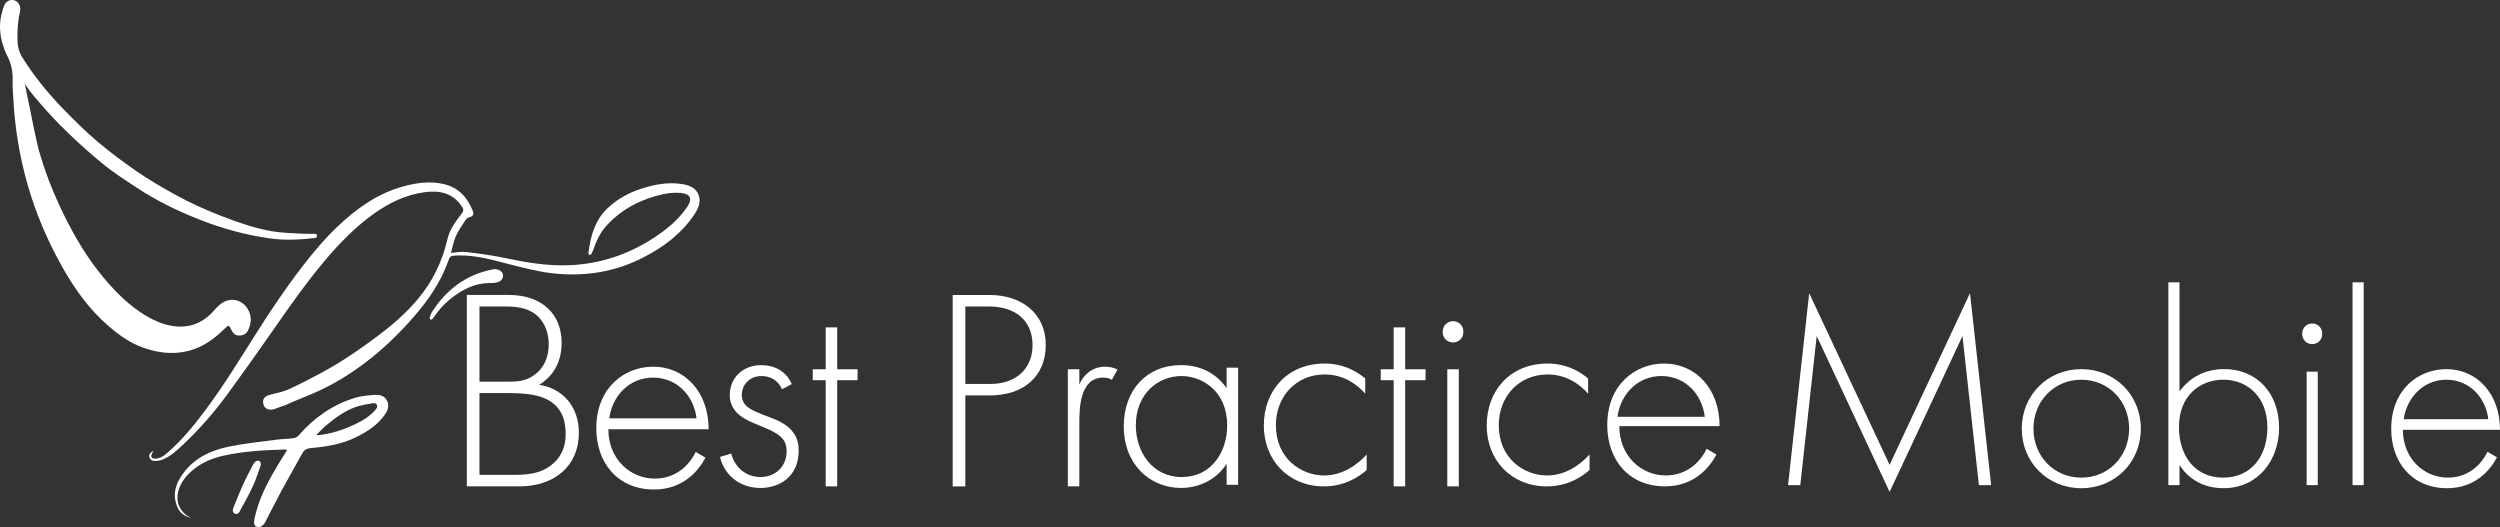 <svg xmlns="http://www.w3.org/2000/svg" id="b" viewBox="0 0 1971.99 415.71"><rect x="0" y="0" width="1971.99" height="415.71" fill="#333333" stroke="none"/><defs><style>.d{fill:#fff;stroke-width:0px;}</style></defs><g id="c"><path class="d" d="m1410.41,382.68l16.68-151.42,63.42,135.4,63.42-135.4,16.68,151.42h-9.66l-12.95-117.63s-57.28,122.89-57.5,122.89l-57.5-122.89-12.95,117.63h-9.66Z"></path><path class="d" d="m1688.68,338.14c0,26.55-20.41,46.96-46.96,46.96s-46.96-20.41-46.96-46.96,20.41-46.96,46.96-46.96,46.96,20.41,46.96,46.96Zm-9.22,0c0-21.73-16.24-38.62-37.74-38.62s-37.75,16.9-37.75,38.62,16.24,38.62,37.75,38.62,37.74-16.9,37.74-38.62Z"></path><path class="d" d="m1719.18,222.7v86.02c8.56-11.63,20.85-17.56,35.11-17.56,26.99,0,43.45,20.19,43.45,46.08s-16.68,47.84-43.89,47.84c-22.17,0-32.04-14.04-34.67-18.43v16.02h-8.78v-159.98h8.78Zm69.35,114.55c0-24.58-16.24-37.75-34.67-37.75s-35.11,12.51-35.11,37.31c0,22.38,12.29,39.94,34.89,39.94s34.89-17.56,34.89-39.5Z"></path><path class="d" d="m1815.96,263.3c0-4.83,3.51-8.12,7.9-8.12s7.9,3.29,7.9,8.12-3.51,8.12-7.9,8.12-7.9-3.29-7.9-8.12Zm12.29,29.85v89.54h-8.78v-89.54h8.78Z"></path><path class="d" d="m1864.46,222.7v159.98h-8.78v-159.98h8.78Z"></path><path class="d" d="m1895.4,339.01c0,22.82,16.68,37.74,35.55,37.74,14.48,0,25.46-8.56,31.16-20.41l7.46,4.39c-5.27,10.1-17.12,24.36-39.28,24.36-27.87,0-44.11-20.63-44.11-46.74,0-31.16,21.51-47.18,43.45-47.18,24.14,0,42.35,19.31,42.35,47.84h-76.59Zm67.37-8.34c-2.19-17.78-15.36-31.16-33.14-31.16s-31.16,13.83-33.58,31.16h66.71Z"></path><path class="d" d="m967.55,306.12c-8.84-12.45-21.53-18.11-36.03-18.11-26.97,0-45.1,19.69-45.1,48.21,0,30.33,20.85,48.66,45.1,48.66,12.01,0,26.74-4.75,36.03-19.01v16.52h9.07v-92.35h-9.07v16.07Zm-35.35,70.17c-23.34,0-36.26-19.92-36.26-40.74,0-25.13,17.68-38.93,36.03-38.93,15.86,0,36.03,11.54,36.03,38.93,0,21.28-12.69,40.74-35.81,40.74Z"></path><path class="d" d="m425.34,303.51c9.97-6.11,17.68-16.75,17.68-33.05,0-22.64-15.41-37.8-41.7-37.8h-33.09v150.98h41.47c27.42,0,46.91-15.84,46.91-42.33,0-19.47-11.56-34.63-31.27-37.8Zm-47.14-61.79h19.26c7.93,0,17.68.45,25.16,6.34,4.99,4.07,10.2,11.54,10.2,23.54,0,10.41-3.85,18.11-9.97,23.09-6.57,5.43-12.92,6.34-20.62,6.34h-24.02v-59.3Zm58.24,123.81c-10.2,9.05-22.66,9.05-32.86,9.05h-25.38v-64.51h23.57c16.77,0,24.25,2.49,28.33,4.3,11.33,5.21,16.09,14.49,16.09,28.07,0,7.02-1.59,15.84-9.74,23.09Z"></path><path class="d" d="m515.22,289.25c-22.66,0-44.87,16.52-44.87,48.66,0,26.94,16.77,48.21,45.55,48.21,22.89,0,35.13-14.71,40.57-25.12l-7.71-4.53c-5.89,12.22-17.22,21.05-32.18,21.05-19.49,0-36.71-15.39-36.71-38.93h79.09c0-29.43-18.81-49.34-43.74-49.34Zm0,8.6c18.36,0,31.95,13.81,34.22,32.14h-68.89c2.49-17.88,15.86-32.14,34.67-32.14Z"></path><path class="d" d="m601.45,326.94c-9.06-3.62-16.32-6.56-16.32-15.62,0-6.79,5.21-14.71,15.64-14.71,6.57,0,12.92,3.17,16.09,10.41l7.71-4.07c-4.31-9.96-13.37-14.94-24.25-14.94-14.05,0-24.7,9.73-24.7,23.77,0,5.43,2.04,9.28,4.08,12,4.08,5.43,10.88,8.37,20.17,12.22,14.05,5.66,20.62,9.51,20.62,19.92,0,12-8.84,20.37-20.62,20.37-10.2,0-19.94-6.34-23.12-18.56l-8.84,2.72c3.85,15.39,16.54,24.45,31.95,24.45,14.28,0,30.14-8.37,30.14-29.43,0-5.21-.91-10.19-4.76-14.94-5.89-7.47-14.5-9.96-23.8-13.58Z"></path><polygon class="d" points="660.37 258.24 651.3 258.24 651.3 291.29 641.1 291.29 641.1 299.89 651.3 299.89 651.3 383.64 660.37 383.64 660.37 299.89 676.46 299.89 676.46 291.29 660.37 291.29 660.37 258.24"></polygon><path class="d" d="m780.7,232.67h-29.23v150.98h9.97v-71.75h19.49c26.06,0,43.97-14.71,43.97-39.84s-19.49-39.38-44.19-39.38Zm.68,70.17h-19.94v-61.11h18.36c21.98,0,34.67,11.77,34.67,30.56s-13.37,30.56-33.09,30.56Z"></path><path class="d" d="m851.37,303.29v-12h-9.06v92.35h9.06v-49.57c0-11.54.23-36.22,18.81-36.22,4.08,0,5.89,1.13,6.8,1.81l4.53-8.15c-3.4-1.81-7.25-2.26-9.74-2.26-9.97,0-17,6.11-20.4,14.03Z"></path><path class="d" d="m1044.48,375.04c-17.9,0-38.07-13.13-38.07-39.61,0-22.63,15.86-40.06,38.53-40.06,15.18,0,25.84,8.15,31.95,15.17v-12c-12.69-10.64-25.38-11.77-31.95-11.77-29.69,0-48.04,21.5-48.04,48.89s19.49,47.99,47.36,47.99c16.32,0,27.65-7.47,33.77-12.9v-12.22c-7.25,7.92-18.81,16.52-33.54,16.52Z"></path><polygon class="d" points="1108.39 258.24 1099.32 258.24 1099.32 291.29 1089.12 291.29 1089.12 299.89 1099.32 299.89 1099.32 383.64 1108.39 383.64 1108.39 299.89 1124.48 299.89 1124.48 291.29 1108.39 291.29 1108.39 258.24"></polygon><path class="d" d="m1146.15,253.36c-4.53,0-8.16,3.4-8.16,8.38s3.63,8.38,8.16,8.38,8.16-3.4,8.16-8.38-3.63-8.38-8.16-8.38Z"></path><rect class="d" x="1141.62" y="291.29" width="9.06" height="92.35"></rect><path class="d" d="m1220.29,375.04c-17.9,0-38.07-13.13-38.07-39.61,0-22.63,15.86-40.06,38.53-40.06,15.18,0,25.84,8.15,31.95,15.17v-12c-12.69-10.64-25.38-11.77-31.95-11.77-29.69,0-48.04,21.5-48.04,48.89s19.49,47.99,47.36,47.99c16.32,0,27.65-7.47,33.77-12.9v-12.22c-7.25,7.92-18.81,16.52-33.54,16.52Z"></path><path class="d" d="m1314.02,375.04c-19.49,0-36.71-15.39-36.71-38.93h79.09c0-29.43-18.81-49.34-43.74-49.34-22.66,0-44.87,16.52-44.87,48.66,0,26.94,16.77,48.21,45.55,48.21,22.89,0,35.13-14.71,40.57-25.12l-7.71-4.53c-5.89,12.22-17.22,21.05-32.18,21.05Zm-3.5-78.43c18.36,0,31.95,13.81,34.22,32.14h-68.89c2.49-17.88,15.86-32.14,34.67-32.14Z"></path><path class="d" d="m305.49,316.48c-1.79-4.09-5.63-5.22-9.46-5-5.41.31-10.98.78-16.12,2.36-17.73,5.43-32.29,15.82-44.46,29.73-.93,1.07-2.59,1.89-4.01,2.07-4.54.59-9.16.63-13.7,1.23-12.49,1.67-25.08,2.9-37.39,5.47-13.84,2.88-26.48,8.64-35.41,20.42-6.08,8.02-9.26,16.65-5.25,26.63,2,4.98,5.7,8.07,11.08,9.05-1.37-.75-2.9-1.29-4.08-2.28-5.81-4.86-7.93-11.09-6.12-18.45,1.48-5.99,4.98-10.85,9.39-15.04,7.38-7.01,16.39-11,26.14-13.19,15.99-3.59,32.29-4.44,48.62-4.91.48-.01.97.17,1.8.33-2.4,3.88-4.69,7.48-6.89,11.14-7.17,11.96-13.96,24.11-17.56,37.72-.67,2.55-1.35,4.93-1.59,7.75-.29,1.93.57,3.87,2.45,4.14,3.84.61,5.84-2.99,6.29-3.84,4.31-8.28,8.46-16.64,12.9-24.85,5.41-9.98,11.09-19.82,16.57-29.76,1.56-2.84,3.92-3.52,6.96-3.8,12.25-1.1,24.3-3.09,35.49-8.68,8.62-4.3,16.56-9.37,22.23-17.39,2.33-3.3,3.89-6.81,2.11-10.85Zm-8.13,5.01c-.17.39-.36.76-.62,1.07-4.48,5.53-10.43,9.16-16.74,12.14-8.96,4.23-18.3,7.35-28.21,8.48-.49.06-1,0-2.37,0,2.93-2.87,5.16-5.35,7.69-7.48,6.9-5.8,14.18-11.17,22.64-14.38,1.17-.44,2.36-.82,3.56-1.15,3.19-.87,6.48-1.36,9.73-1.92,1.23-.21,2.75-.53,3.75.43.75.71.98,1.85.58,2.8Z"></path><path class="d" d="m205.49,367.47c.35-1.01.28-2.12-.21-3.07-.23-.44-.49-.81-.82-.91-.88-.28-2.3.04-3.02.65-1.03.87-1.76,2.18-2.4,3.41-2.46,4.77-4.99,9.52-7.2,14.4-2.65,5.85-5.06,11.8-7.44,17.76-.78,1.95-1.57,4.42,1.09,5.49,2.46.99,3.33-1.45,4.21-3.06,4.79-8.7,9.8-17.31,13.03-26.78.88-2.59,1.8-5.17,2.76-7.9Z"></path><path class="d" d="m230.22,317.27l.86-.38c-.26.11-.51.22-.77.33-.03.01-.06.04-.09.05Z"></path><path class="d" d="m153.66,275.21c9.15-3.3,16.57-9.19,23.46-15.88,3.36-3.26,3.38-3.17,5.42.94,1.13,2.28,2.67,4.23,5.49,4.39,3.12.17,5.82-.8,7.4-3.65.84-1.52,1.39-3.23,1.86-4.91,1.83-6.55-1.2-14.06-7.06-17.67-5.37-3.31-12.29-2.35-17.51,2.47-1.23,1.13-2.41,2.33-3.5,3.6-7.29,8.48-16.29,13.35-27.68,13.12-8.31-.17-15.96-2.84-23.16-6.72-12.24-6.61-22.38-15.77-31.66-26.06-13.2-14.64-23.79-31.01-32.81-48.43-8.82-17.02-16.33-34.65-21.83-53.01-3.3-9.81-6.27-27.64-12.67-57.93,1.08,4.05,21.83,27.53,31.64,36.8,9.82,9.7,20.16,18.93,30.86,27.64,8.24,6.7,17.29,12.41,26.17,18.29,15.12,10.01,31.39,17.88,48.19,24.59,18.31,7.32,37.24,12.54,56.8,15.29,11.89,1.67,23.76,1.02,35.61-.36.19-.02.38-.1.57-.2,1.22-.71.98-2.66-.37-3.04-.12-.03-.23-.05-.35-.06-3.08-.16-6.18.15-9.26-.04-8.26-.51-16.62-.54-24.73-1.95-13.48-2.34-26.4-6.82-39.18-11.76-13.18-5.09-26.04-10.85-38.34-17.75-9.67-5.42-19.33-10.96-28.45-17.25-10.93-7.53-21.64-15.48-31.77-24.05-9.52-8.06-18.42-16.91-27.12-25.87-12.04-12.41-22.93-25.8-32.12-40.52-2.42-3.87-3.56-7.93-3.73-12.46-.28-7.88.04-15.66,1.94-23.37,1-4.05-1.03-7.98-4.16-9.05C8.29-.79,4.46.87,3.02,5.03,1.51,9.37.35,14,.08,18.57c-.56,9.25,1.93,18.07,6.01,26.28,3.01,6.04,4.14,12.2,3.88,18.85-.16,4.13.24,8.28.44,12.42,1.14,23.88,4.94,47.36,11.58,70.31,6.32,21.83,15.19,42.66,26.22,62.55,10.02,18.06,21.75,34.77,37.58,48.34,8.29,7.1,17.05,13.4,27.45,17.04,13.36,4.69,26.86,5.74,40.42.84Z"></path><path class="d" d="m551.61,155.8c-.97-5.67-5.53-9.32-13.05-10.55-11.54-1.89-22.69.29-33.56,3.88-9.55,3.15-18.26,8.08-25.62,14.98-9.79,9.17-13.32,21.29-15.07,34.09-.06.44-.15.89-.14,1.34,0,.46.12.95.33,1.36.04.07.08.15.15.19.03.02.07.03.11.04.03,0,.07,0,.11,0,.62,0,1.2-.32,1.58-.81.31-.39.46-.82.67-1.26.44-.96.89-1.92,1.23-2.92,2.41-7.18,5.78-13.81,11.08-19.29,12.14-12.58,27.04-20.12,43.92-23.73,3.03-.65,6.12-1.03,9.22-1.09,11.75-.21,14.64,3.78,9.16,11.69-7.11,10.27-16.69,17.89-27.03,24.54-19.83,12.76-41.55,19.84-65.18,20.93-17.7.81-34.91-2.22-52.13-5.85-9.8-2.06-19.77-3.38-29.72-4.57-3.74-.45-7.63.41-11.97.72,1.29-4.51,2.1-9.25,4-13.49,2.03-4.52,5.05-8.61,7.79-12.78.57-.87,1.74-1.61,2.77-1.87,2.58-.65,3.79-2.17,2.84-4.59-4.23-10.74-11.16-18.75-22.87-21.52-10.78-2.55-21.37-1.11-31.89,1.73-20.6,5.58-37.27,17.63-52.42,32.05-10.29,9.79-19.36,20.71-28.01,31.96-13.01,16.91-24.85,34.64-36.25,52.68-12.75,20.18-25.25,40.53-39.53,59.71-9.12,12.25-18.75,24.03-30.37,34.03-2.73,2.35-5.76,4.46-9.64,4.39-2.6-.05-3.44-1.54-2.3-3.85.39-.79.81-1.56,1.22-2.34-1.94,1.15-3.77,2.41-3.18,4.9.56,2.37,2.48,3.16,4.65,3.11,1.72-.05,3.54-.25,5.14-.85,6.66-2.53,11.78-7.35,16.82-12.1,12.85-12.11,24.46-25.38,34.88-39.61,12.48-17.06,24.71-34.32,36.79-51.67,12.64-18.16,25.35-36.24,39.58-53.22,11.75-14.03,24.43-27.08,39.4-37.73,12.01-8.55,25.04-14.83,39.79-16.83,12.06-1.63,22.68.67,29.74,11.86,1.11,1.76,1.13,2.85-.18,4.61-4.73,6.32-9.67,12.49-11.53,20.55-4.09,17.81-11.93,33.87-23.78,47.83-8.99,10.59-19.42,19.67-30.49,28.01-13.94,10.51-28.3,20.43-43.66,28.78-8.9,4.84-17.89,9.54-27.1,13.75-4.59,2.1-9.71,3.07-14.65,4.33-4.82,1.24-6.58,3.64-5.39,7.89.96,3.41,4.85,4.87,8.86,3.35,2.35-.89,4.73-1.72,7.38-2.68,0,.05,0,.09,0,.13l6.13-2.71s.06-.04.09-.05c.26-.11.51-.22.77-.33l.21-.09-.21.09c6.71-2.86,13.54-5.45,20.16-8.5,15.03-6.93,28.87-15.86,41.77-26.2,12.13-9.72,23.17-20.6,33.36-32.33,11.34-13.05,21.17-27.06,27-43.54,1.56-4.42,1.85-4.59,6.63-4.81.7-.03,1.41-.03,2.12-.04,13.86-.24,27.05,3.73,40.22,7.09,11.29,2.88,22.49,5.81,34.09,7.06,24.92,2.68,48.72-1.1,71.09-12.6,16.03-8.24,30.16-18.86,40.3-34.09,2.62-3.94,4.65-8.22,3.8-13.15Z"></path><path class="d" d="m390.22,212.31c-.56.08-1.53.16-2.47.36-20.56,4.31-35.88,16-47.05,33.48-.82,1.28-2.38,4.96-1.39,5.71.95.72,2.07-.48,2.36-.91,3.65-5.46,7.97-10.62,13.28-14.9,9.55-7.7,19.99-13.17,32.73-12.75,1.3.04,2.63-.23,3.93-.46,3.54-.65,5.48-3.03,5.14-6.19-.25-2.35-3.05-4.33-6.52-4.33Z"></path></g></svg>